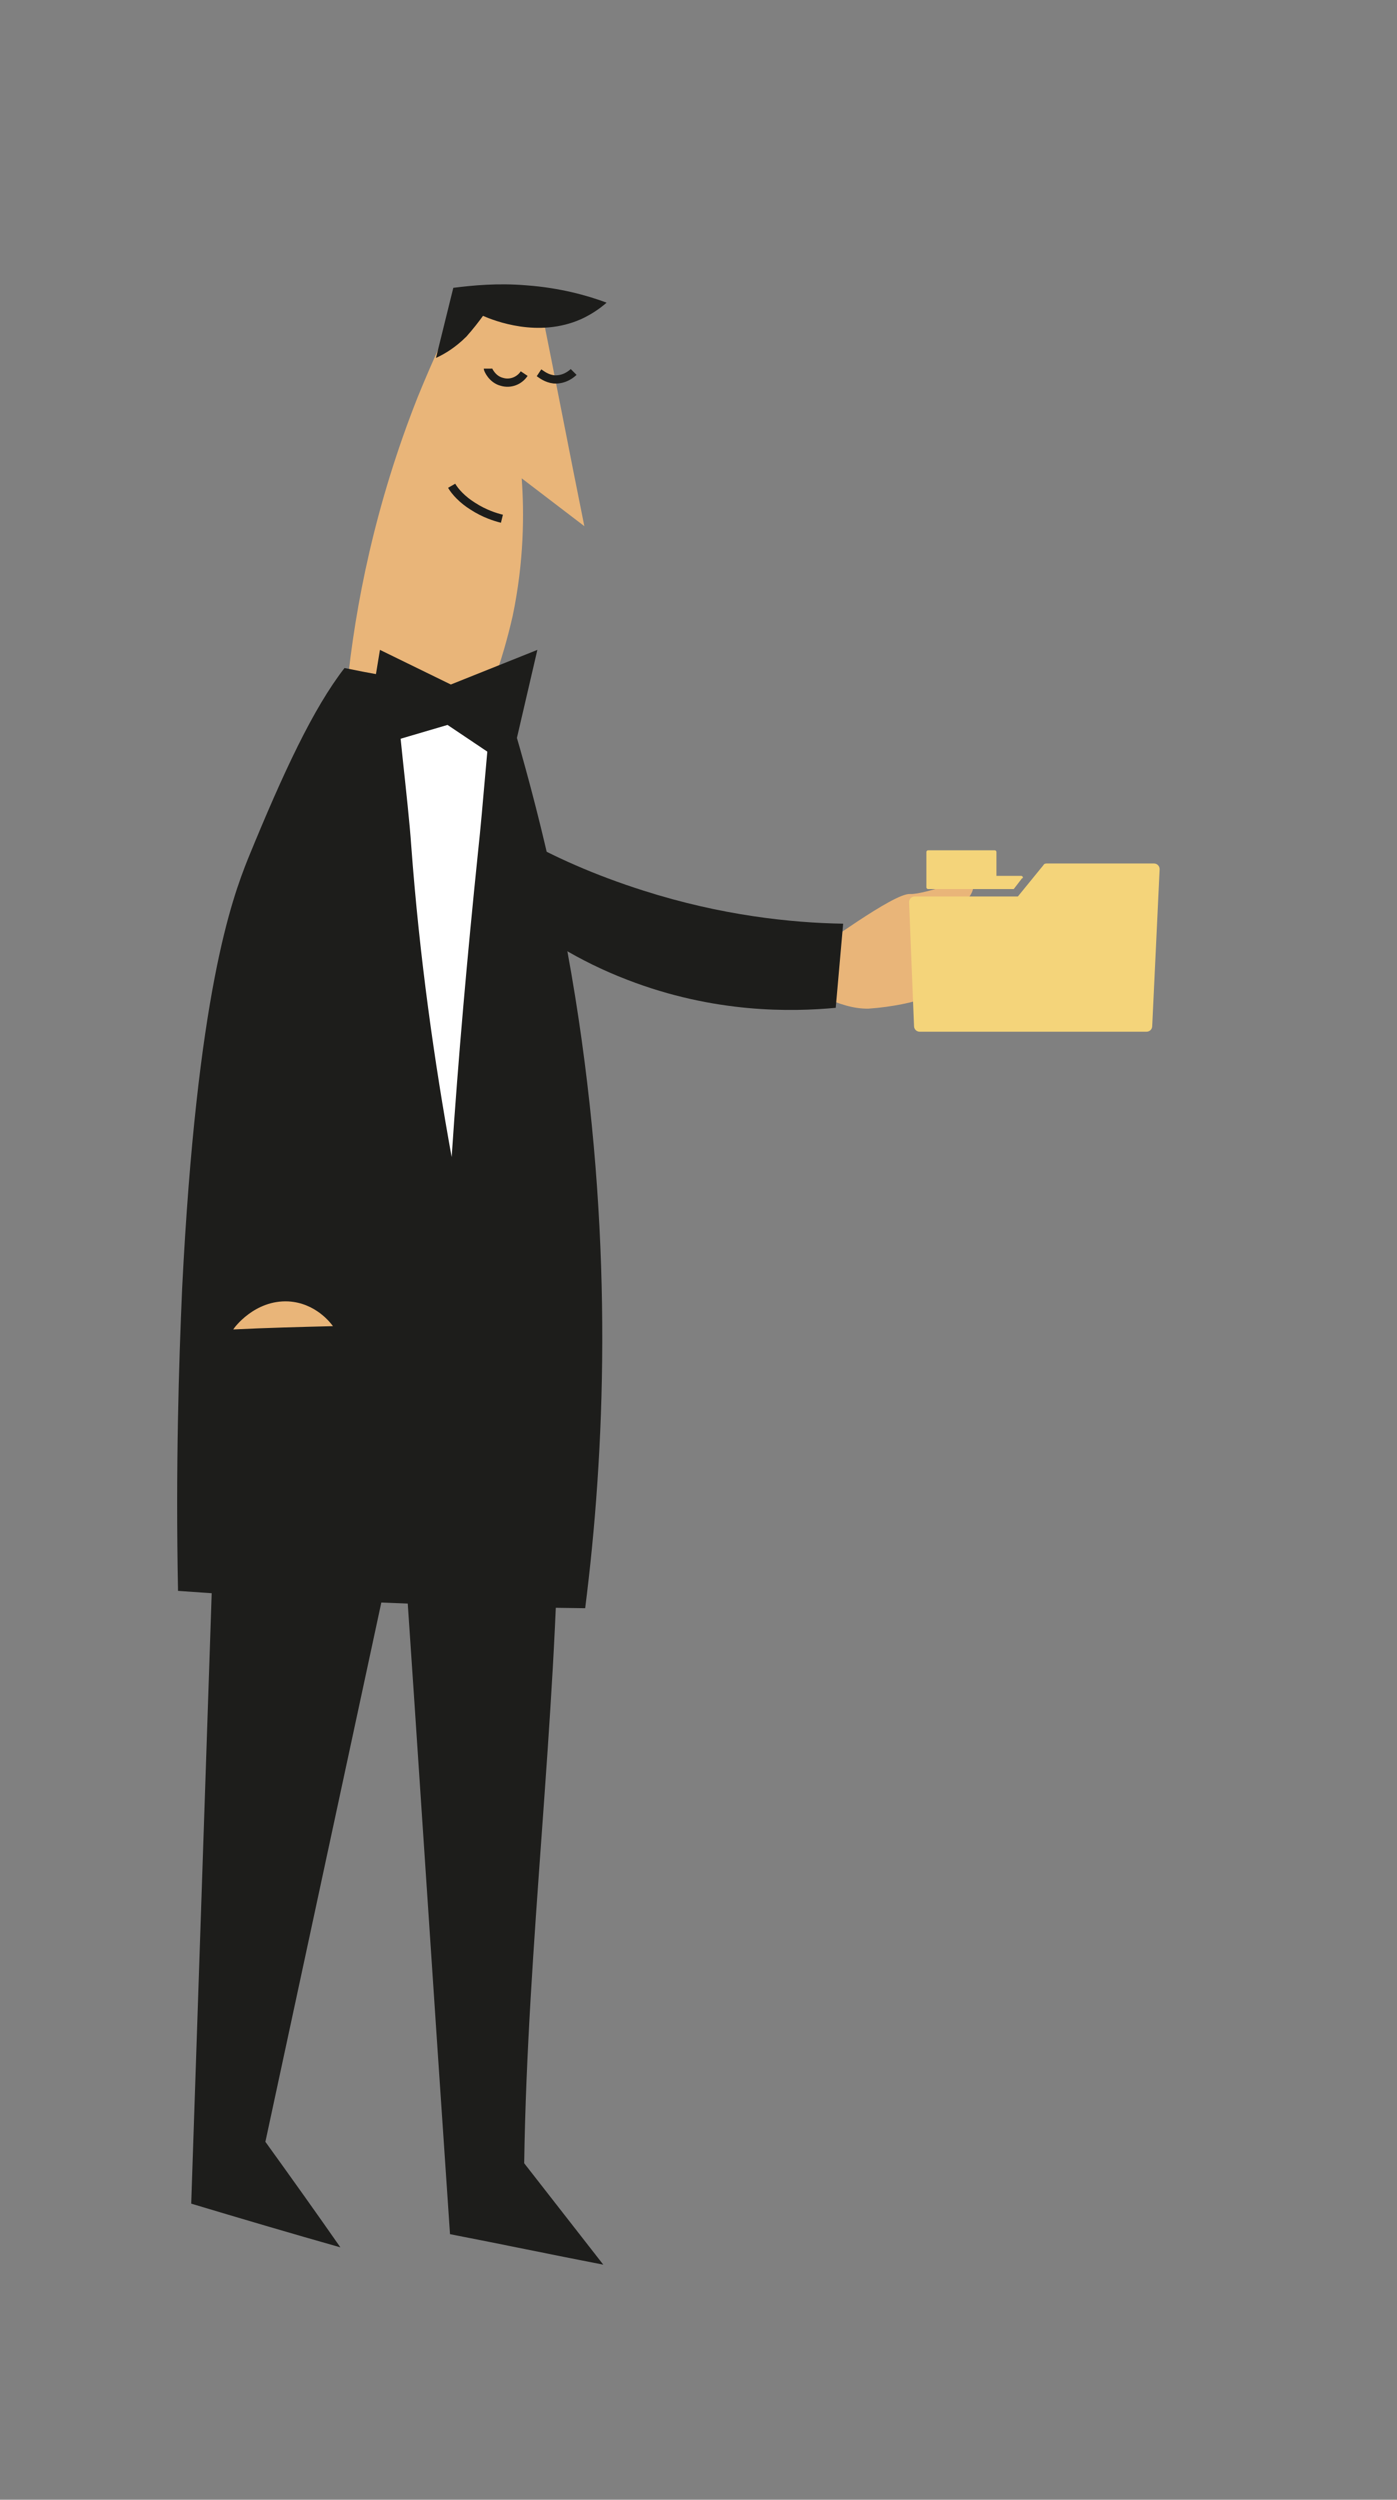 <?xml version="1.0" encoding="utf-8"?>
<!-- Generator: Adobe Illustrator 19.1.0, SVG Export Plug-In . SVG Version: 6.00 Build 0)  -->
<svg version="1.1" xmlns="http://www.w3.org/2000/svg" xmlns:xlink="http://www.w3.org/1999/xlink" x="0px" y="0px"
	 viewBox="0 0 169.5 303.1" style="enable-background:new 0 0 169.5 303.1;" xml:space="preserve">
<rect x="0" y="0" width="169.5" height="303.1" fill="#808080" stroke="none"/>
<style type="text/css">
	.st0{fill-rule:evenodd;clip-rule:evenodd;fill:url(#SVGID_1_);}
	.st1{fill-rule:evenodd;clip-rule:evenodd;fill:url(#SVGID_2_);}
	.st2{fill-rule:evenodd;clip-rule:evenodd;fill:url(#SVGID_3_);}
	.st3{fill:#12172F;}
	.st4{fill-rule:evenodd;clip-rule:evenodd;fill:#E9B579;}
	.st5{fill-rule:evenodd;clip-rule:evenodd;fill:#1D1D1B;}
	.st6{fill-rule:evenodd;clip-rule:evenodd;fill:#271323;}
	.st7{opacity:0.49;}
	.st8{fill:#F4D47A;}
	.st9{fill-rule:evenodd;clip-rule:evenodd;fill:url(#SVGID_4_);}
	.st10{fill-rule:evenodd;clip-rule:evenodd;fill:#482F4F;}
	.st11{fill:#1D1D1B;}
	.st12{fill:none;stroke:#1D1D1B;stroke-miterlimit:10;}
	.st13{fill-rule:evenodd;clip-rule:evenodd;fill:#877997;}
	.st14{fill-rule:evenodd;clip-rule:evenodd;fill:#5D396B;}
	.st15{fill-rule:evenodd;clip-rule:evenodd;fill:#9990AD;}
	.st16{fill-rule:evenodd;clip-rule:evenodd;fill:#FF3201;}
	.st17{fill-rule:evenodd;clip-rule:evenodd;fill:#FFFFFF;}
	.st18{fill-rule:evenodd;clip-rule:evenodd;fill:#5F4761;}
	.st19{fill-rule:evenodd;clip-rule:evenodd;fill:url(#SVGID_5_);}
	.st20{fill-rule:evenodd;clip-rule:evenodd;fill:#F4D47A;}
	.st21{fill-rule:evenodd;clip-rule:evenodd;fill:url(#SVGID_6_);}
	.st22{fill-rule:evenodd;clip-rule:evenodd;fill:#553D57;}
	.st23{opacity:0.53;fill-rule:evenodd;clip-rule:evenodd;fill:#E9B579;}
	.st24{fill:#E9B579;}
	.st25{opacity:0.62;fill-rule:evenodd;clip-rule:evenodd;fill:#E9B579;}
	.st26{fill-rule:evenodd;clip-rule:evenodd;fill:none;stroke:#1D1D1B;stroke-miterlimit:10;}
	.st27{fill-rule:evenodd;clip-rule:evenodd;fill:#291B32;}
	.st28{fill-rule:evenodd;clip-rule:evenodd;fill:#482F43;}
	.st29{fill-rule:evenodd;clip-rule:evenodd;fill:#7C637C;}
	.st30{fill:url(#SVGID_7_);}
	.st31{fill:#232E4F;}
	.st32{fill:#FFFFFF;}
	.st33{fill:#E2E3E4;}
	.st34{fill:#F5F6F6;}
	.st35{fill:#FF3200;}
	.st36{fill:#C22600;}
	.st37{fill:#E3C571;}
	.st38{fill:#E6E7E8;}
	.st39{opacity:0.3;fill:#1D1D1B;}
	.st40{fill:#F9F8F7;}
	.st41{fill:#3A4D57;}
	.st42{fill:none;}
	.st43{fill:none;stroke:url(#SVGID_8_);stroke-width:3.801;stroke-miterlimit:10;}
	.st44{fill-rule:evenodd;clip-rule:evenodd;fill:url(#SVGID_9_);}
	.st45{fill-rule:evenodd;clip-rule:evenodd;fill:url(#SVGID_10_);}
	.st46{fill-rule:evenodd;clip-rule:evenodd;fill:url(#SVGID_11_);}
	.st47{opacity:0.5;}
	.st48{fill:none;stroke:url(#SVGID_12_);stroke-width:3.801;stroke-miterlimit:10;}
	.st49{fill-rule:evenodd;clip-rule:evenodd;fill:url(#SVGID_13_);}
	.st50{opacity:0.3;fill-rule:evenodd;clip-rule:evenodd;fill:#1D1D1B;}
</style>
<g id="Слой_2">
</g>
<g id="Слой_1">
	<path class="st5" d="M25.9,186.8c-0.9,26.8-1.8,53.6-2.7,80.4c6,1.8,12.1,3.6,18.1,5.3c-3-4.3-6-8.5-9.1-12.8
		c5.5-25.6,11-51.1,16.5-76.7c2,29.3,3.9,58.6,5.9,87.9c6.2,1.2,12.4,2.5,18.6,3.7c-3.2-4.1-6.4-8.2-9.6-12.3
		c0.4-26.6,3.9-53.5,4.2-80.1c-3-7.3-12.5-12.3-19.7-13.1C38.5,168.2,28.4,175.5,25.9,186.8z"/>
	<path class="st4" d="M42.1,83.4c5.1,1.7,10.2,3.4,15.3,5.1c1.7-3.4,3.5-8.1,4.8-13.8c1.4-6.7,1.4-12.5,1.1-16.7
		c2.5,1.9,5.1,3.9,7.6,5.8c-1.8-8.9-3.5-17.8-5.3-26.7c-3.1-0.4-6.1-0.9-9.2-1.3c-2,3.7-3.9,7.9-5.7,12.3
		C45.5,61.2,43.1,73.4,42.1,83.4z"/>
	<path class="st26" d="M54.8,58.9c0.4,0.7,1.3,1.7,2.6,2.5c1.4,0.9,2.7,1.3,3.5,1.5"/>
	<path class="st26" d="M59.2,44.7c0,0.1,0.5,1.3,1.7,1.6c1,0.3,2.1-0.1,2.7-1"/>
	<path class="st26" d="M65.4,45.2c0.3,0.2,0.9,0.7,1.8,0.8c1.3,0.1,2.2-0.7,2.4-0.9"/>
	<path class="st5" d="M41.8,81c-3.8,4.9-7.4,12.6-11.7,23.1c-2,5-6.2,16.4-8,52.1c-0.4,9.2-0.8,21.7-0.5,36.7
		c7.1,0.5,14.4,1,21.8,1.3c9.5,0.4,18.7,0.7,27.6,0.8c2.4-18.9,3.4-43.4-0.8-71.5c-2.2-14.7-5.5-27.8-9-39.1
		C55.4,83.4,47.6,82.2,41.8,81z"/>
	<path class="st11" d="M73.6,36.7c-0.8,0.7-1.8,1.4-3.1,2c-5.2,2.3-10.5,0.2-11.9-0.4c-0.5,0.7-1.2,1.6-2,2.5
		c-1.3,1.3-2.6,2.1-3.7,2.6c0.7-2.8,1.4-5.7,2.1-8.5c2.4-0.3,5.4-0.6,8.9-0.3C67.9,34.9,71.2,35.8,73.6,36.7z"/>
	<path class="st17" d="M48,81.9c0.2,5.5,1.5,14.9,1.9,20.7c1,13.5,2.8,26.1,4.9,37.7c0.8-12,1.9-24.4,3.2-37
		c0.6-5.5,1.2-13.8,1.8-19.1C56.2,83.7,51.6,82.4,48,81.9z"/>
	<polygon class="st5" points="46.1,78.8 44.1,90.9 54.3,87.9 61.9,93 65.2,78.8 54.7,83 	"/>
	<g>
		<path class="st4" d="M110.4,110.3c0.6,0.2,1.5,0.5,2.3,1c3.6-0.3,11.4-0.9,11.8-0.4c1.4,1.6-5.2,2.5-9.8,3
			c3.4,0.2,11.7,0.6,12.1,1.2c1.3,2-6.7,1.8-11.2,1.6c3.7,1.1,8.5,2.5,8.7,3c0.7,1.9-5,0.8-9.4-0.4c3,1.7,6.3,3.5,6.3,4
			c0.3,2-5-0.3-9-2.3c-1.2,0.5-3.9,1.1-6.8,1.3c-3.7,0.1-7.7-2.7-7.7-2.7L110.4,110.3z"/>
		<path class="st4" d="M98.4,115.5c1.2-0.6,10-7.2,12-7.1c2,0.1,7.8-2.5,7.7-0.9c-0.1,1.6-2.4,3.5-7.3,4.5l-2.3,2.4
			c0,0,0.1,2.2-1.6,4.1c-1.7,1.9-8.2-0.2-8.3-0.7C98.4,117.2,98.4,115.5,98.4,115.5z"/>
	</g>
	<path class="st5" d="M63,101.5c4,2.3,9.1,4.6,15.1,6.5c9.4,3,17.9,3.9,24.2,4c-0.3,3.4-0.6,6.8-0.9,10.2
		c-5.3,0.5-14.7,0.7-25.3-3.4c-6-2.3-10.7-5.4-13.9-8C62.5,107.7,62.7,104.6,63,101.5z"/>
	<path class="st4" d="M28.3,161.2c0.1-0.2,2.6-3.6,6.7-3.4c3.3,0.2,5.1,2.6,5.4,3C36.4,160.9,32.4,161,28.3,161.2z"/>
	<g>
		<path class="st8" d="M123.9,106.2h-3v-2.9c0-0.1-0.1-0.2-0.2-0.2h-8.1c-0.1,0-0.2,0.1-0.2,0.2v4.3c0,0.1,0.1,0.2,0.2,0.2h8.4h2
			l1-1.3C124.2,106.5,124.1,106.2,123.9,106.2z"/>
		<path class="st8" d="M126.6,104.9l-3.1,3.8H111c-0.4,0-0.7,0.3-0.7,0.7l0.6,15c0,0.4,0.3,0.7,0.7,0.7h27.5c0.4,0,0.7-0.3,0.7-0.7
			l0.9-19c0-0.4-0.3-0.7-0.7-0.7h-12.9C126.9,104.7,126.7,104.7,126.6,104.9z"/>
	</g>
</g>
</svg>
